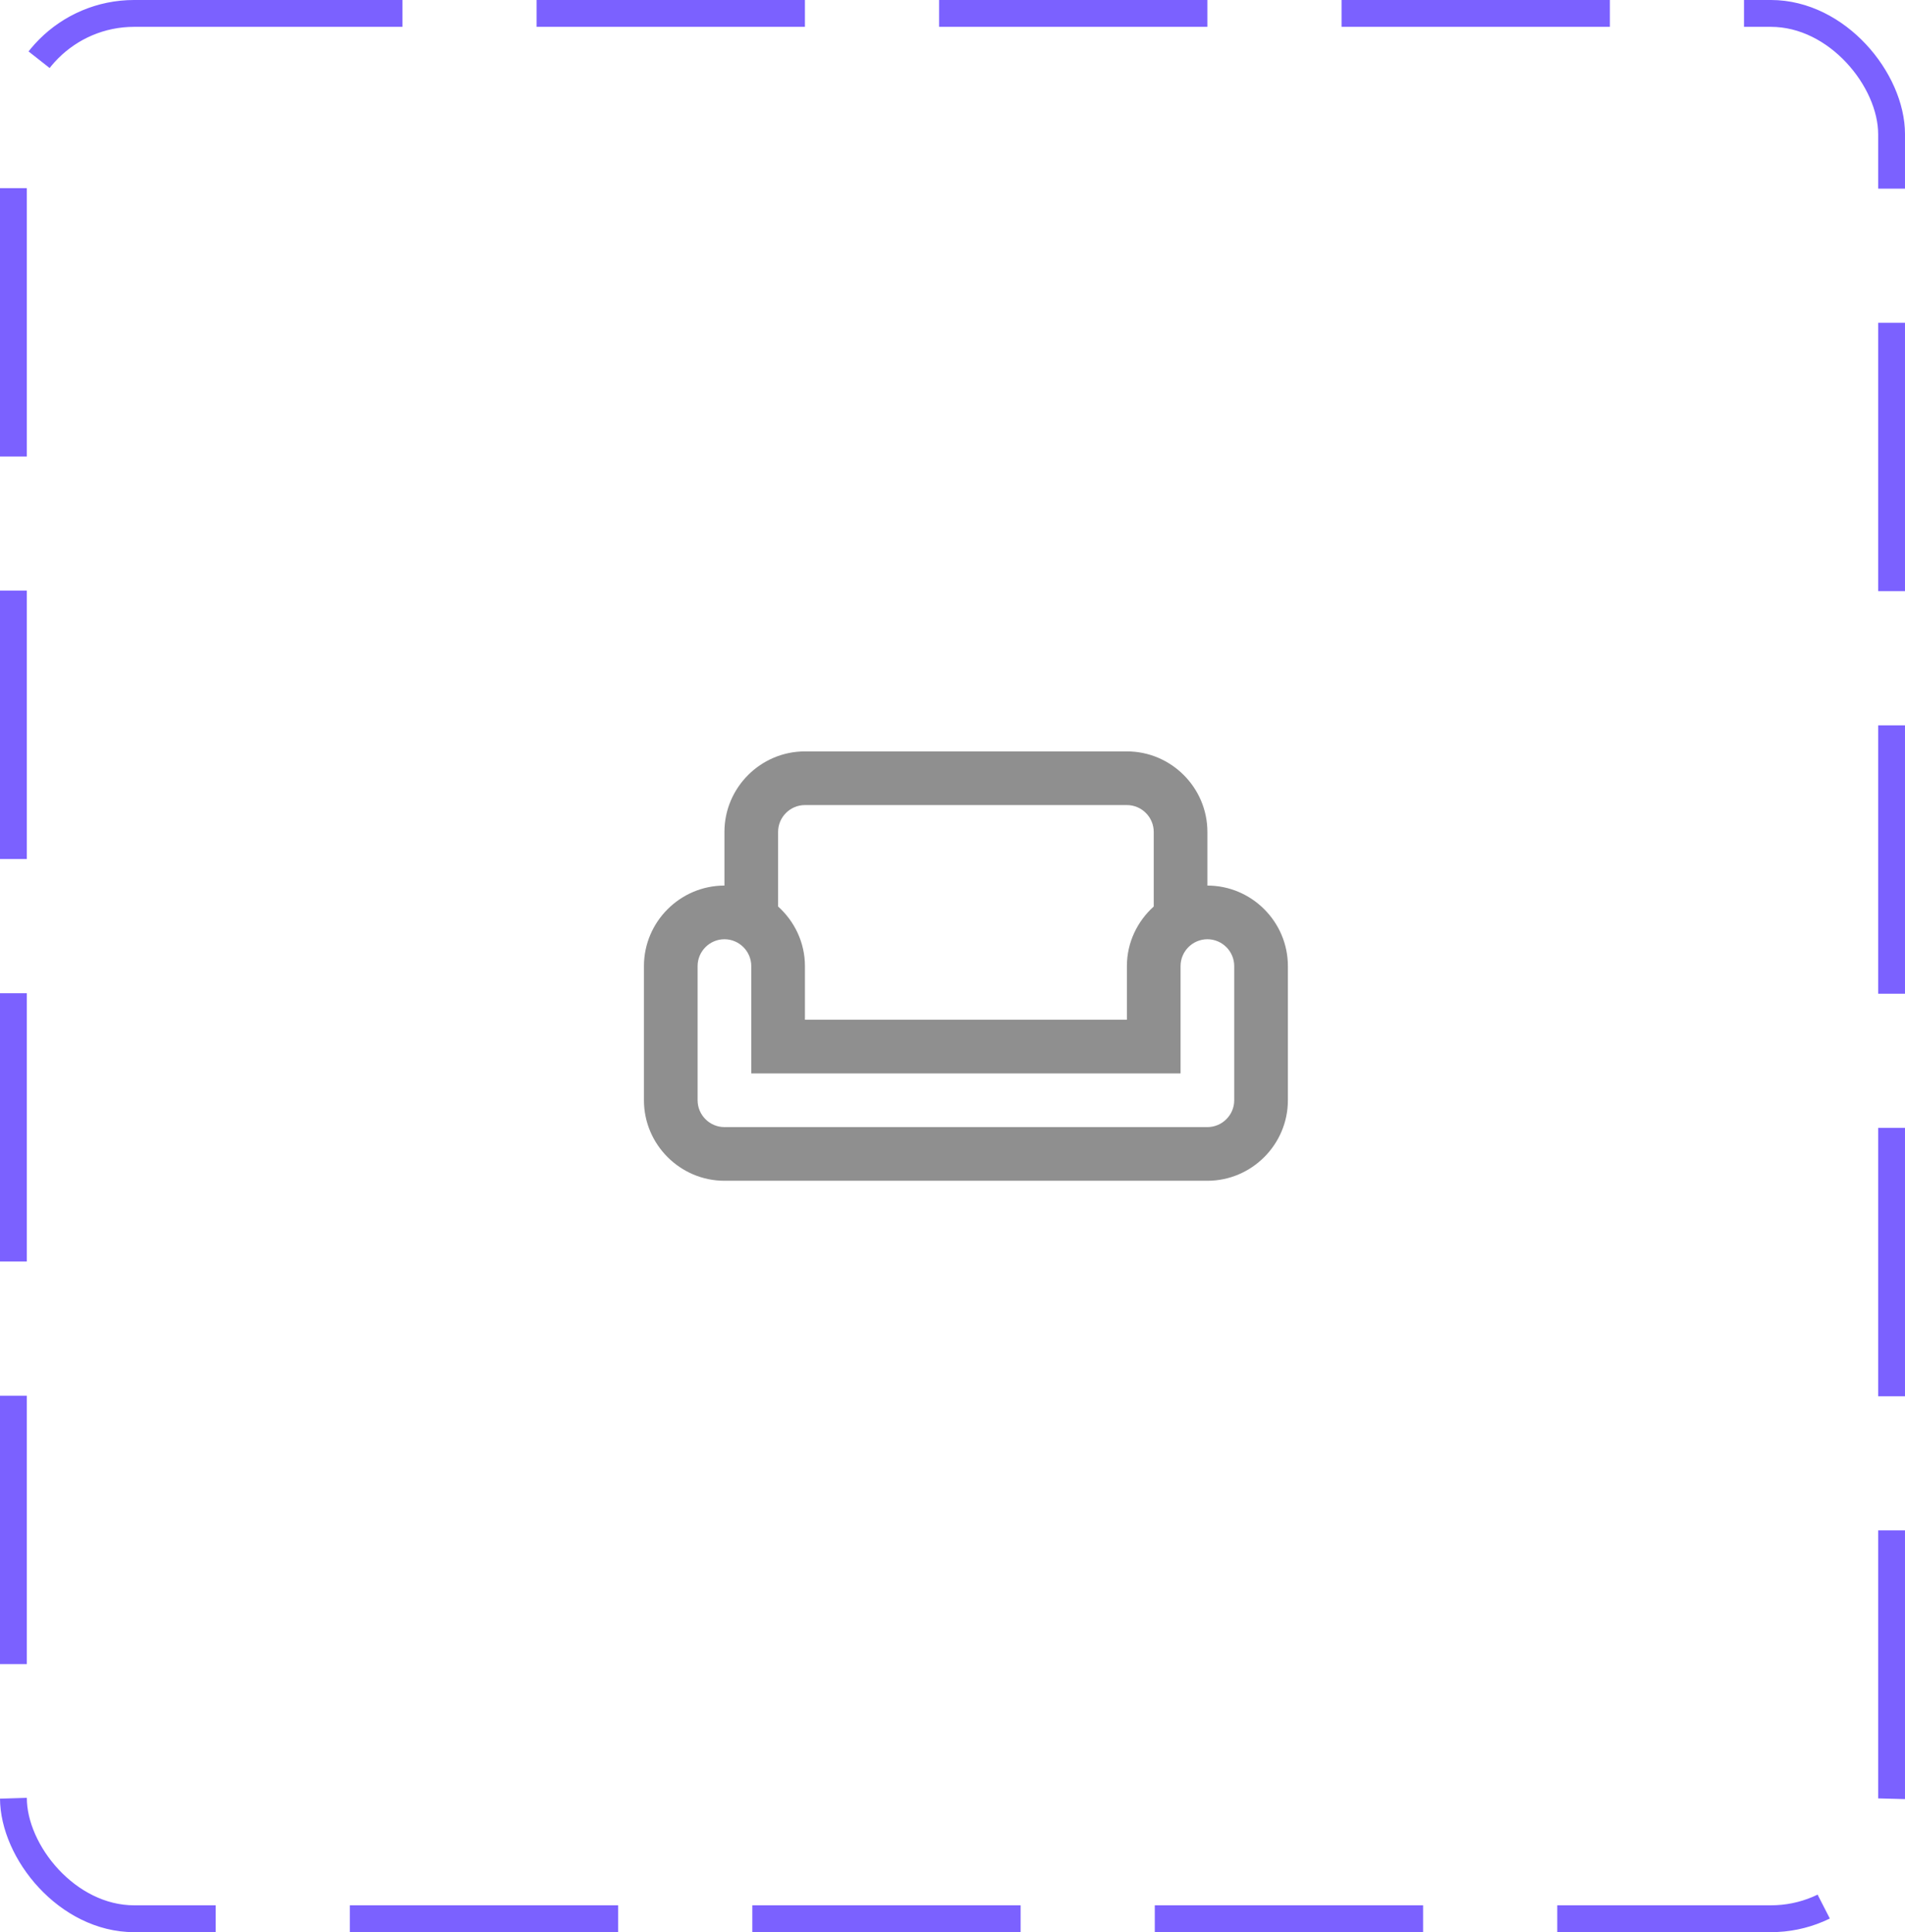 <svg width="71" height="72" viewBox="0 0 71 72" fill="none" xmlns="http://www.w3.org/2000/svg">
<rect x="0.5" y="0.5" width="70" height="71" rx="4.5" stroke="#7B61FF" stroke-dasharray="10 5"/>
<path d="M45 33V31C45 29.35 43.65 28 42 28H30C28.35 28 27 29.35 27 31V33C25.35 33 24 34.35 24 36V41C24 42.65 25.35 44 27 44H45C46.65 44 48 42.65 48 41V36C48 34.35 46.65 33 45 33ZM29 31C29 30.45 29.45 30 30 30H42C42.55 30 43 30.45 43 31V33.78C42.39 34.33 42 35.12 42 36V38H30V36C30 35.12 29.61 34.33 29 33.78V31ZM46 41C46 41.55 45.55 42 45 42H27C26.45 42 26 41.55 26 41V36C26 35.45 26.45 35 27 35C27.55 35 28 35.45 28 36V40H44V36C44 35.45 44.45 35 45 35C45.55 35 46 35.45 46 36V41Z" fill="#8F8F8F"/>
</svg>

